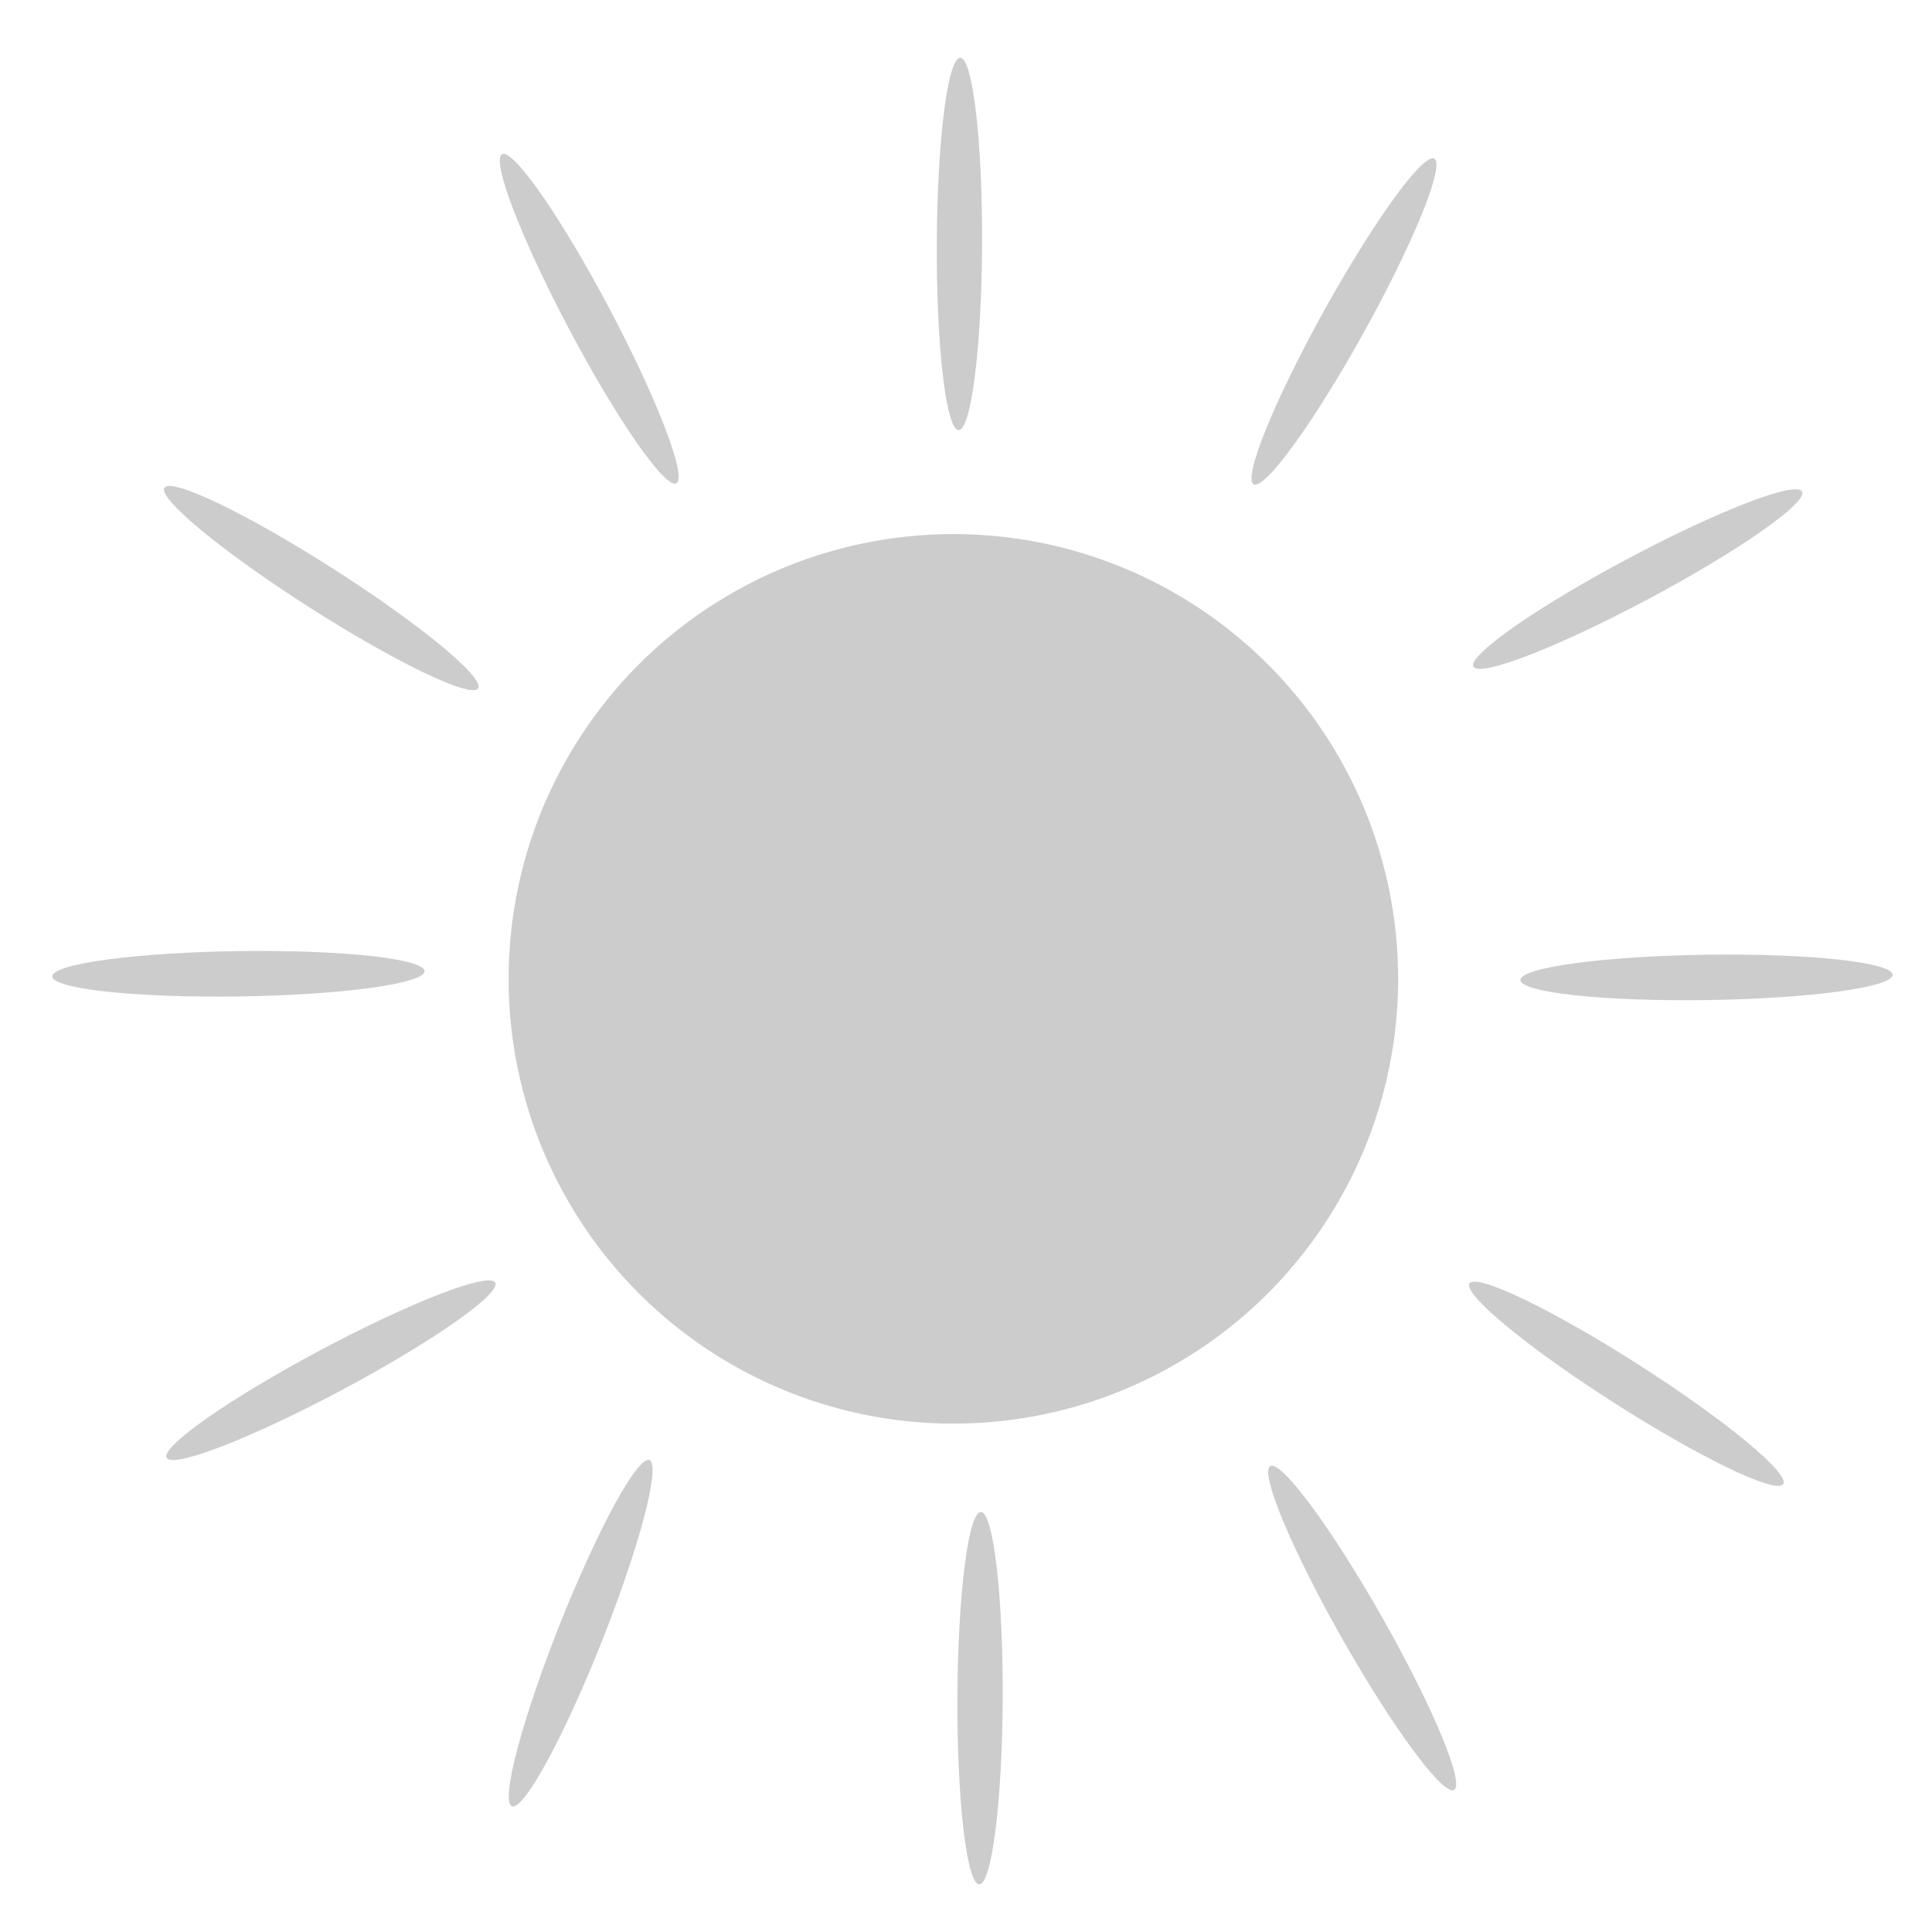 <?xml version="1.0" encoding="UTF-8" standalone="no"?>
<!-- Created with Inkscape (http://www.inkscape.org/) -->

<svg
   width="105mm"
   height="105mm"
   viewBox="0 0 105 105"
   version="1.1"
   id="svg1"
   sodipodi:docname="SonneGrau.svg"
   inkscape:version="1.4 (86a8ad7, 2024-10-11)"
   xmlns:inkscape="http://www.inkscape.org/namespaces/inkscape"
   xmlns:sodipodi="http://sodipodi.sourceforge.net/DTD/sodipodi-0.dtd"
   xmlns="http://www.w3.org/2000/svg"
   xmlns:svg="http://www.w3.org/2000/svg">
  <sodipodi:namedview
     id="namedview1"
     pagecolor="#ffffff"
     bordercolor="#666666"
     borderopacity="1.0"
     inkscape:showpageshadow="2"
     inkscape:pageopacity="0.0"
     inkscape:pagecheckerboard="0"
     inkscape:deskcolor="#d1d1d1"
     inkscape:document-units="mm"
     inkscape:zoom="1.4520903"
     inkscape:cx="228.29158"
     inkscape:cy="211.07502"
     inkscape:window-width="1920"
     inkscape:window-height="1017"
     inkscape:window-x="1912"
     inkscape:window-y="-8"
     inkscape:window-maximized="1"
     inkscape:current-layer="layer1" />
  <defs
     id="defs1">
    <inkscape:path-effect
       effect="skeletal"
       id="path-effect2"
       is_visible="true"
       lpeversion="1"
       pattern="M 0,4.992 C 0,2.236 2.236,0 4.992,0 c 2.756,0 4.992,2.236 4.992,4.992 0,2.756 -2.236,4.992 -4.992,4.992 C 2.236,9.984 0,7.748 0,4.992 Z"
       copytype="single_stretched"
       prop_scale="1"
       scale_y_rel="false"
       spacing="0"
       normal_offset="0"
       tang_offset="0"
       prop_units="false"
       vertical_pattern="false"
       hide_knot="false"
       fuse_tolerance="0" />
    <inkscape:path-effect
       effect="skeletal"
       id="path-effect2-0"
       is_visible="true"
       lpeversion="1"
       pattern="M 0,4.992 C 0,2.236 2.236,0 4.992,0 c 2.756,0 4.992,2.236 4.992,4.992 0,2.756 -2.236,4.992 -4.992,4.992 C 2.236,9.984 0,7.748 0,4.992 Z"
       copytype="single_stretched"
       prop_scale="1"
       scale_y_rel="false"
       spacing="0"
       normal_offset="0"
       tang_offset="0"
       prop_units="false"
       vertical_pattern="false"
       hide_knot="false"
       fuse_tolerance="0" />
    <inkscape:path-effect
       effect="skeletal"
       id="path-effect2-2"
       is_visible="true"
       lpeversion="1"
       pattern="M 0,4.992 C 0,2.236 2.236,0 4.992,0 c 2.756,0 4.992,2.236 4.992,4.992 0,2.756 -2.236,4.992 -4.992,4.992 C 2.236,9.984 0,7.748 0,4.992 Z"
       copytype="single_stretched"
       prop_scale="1"
       scale_y_rel="false"
       spacing="0"
       normal_offset="0"
       tang_offset="0"
       prop_units="false"
       vertical_pattern="false"
       hide_knot="false"
       fuse_tolerance="0" />
    <inkscape:path-effect
       effect="skeletal"
       id="path-effect2-7"
       is_visible="true"
       lpeversion="1"
       pattern="M 0,4.992 C 0,2.236 2.236,0 4.992,0 c 2.756,0 4.992,2.236 4.992,4.992 0,2.756 -2.236,4.992 -4.992,4.992 C 2.236,9.984 0,7.748 0,4.992 Z"
       copytype="single_stretched"
       prop_scale="1"
       scale_y_rel="false"
       spacing="0"
       normal_offset="0"
       tang_offset="0"
       prop_units="false"
       vertical_pattern="false"
       hide_knot="false"
       fuse_tolerance="0" />
    <inkscape:path-effect
       effect="skeletal"
       id="path-effect2-76"
       is_visible="true"
       lpeversion="1"
       pattern="M 0,4.992 C 0,2.236 2.236,0 4.992,0 c 2.756,0 4.992,2.236 4.992,4.992 0,2.756 -2.236,4.992 -4.992,4.992 C 2.236,9.984 0,7.748 0,4.992 Z"
       copytype="single_stretched"
       prop_scale="1"
       scale_y_rel="false"
       spacing="0"
       normal_offset="0"
       tang_offset="0"
       prop_units="false"
       vertical_pattern="false"
       hide_knot="false"
       fuse_tolerance="0" />
    <inkscape:path-effect
       effect="skeletal"
       id="path-effect2-21"
       is_visible="true"
       lpeversion="1"
       pattern="M 0,4.992 C 0,2.236 2.236,0 4.992,0 c 2.756,0 4.992,2.236 4.992,4.992 0,2.756 -2.236,4.992 -4.992,4.992 C 2.236,9.984 0,7.748 0,4.992 Z"
       copytype="single_stretched"
       prop_scale="1"
       scale_y_rel="false"
       spacing="0"
       normal_offset="0"
       tang_offset="0"
       prop_units="false"
       vertical_pattern="false"
       hide_knot="false"
       fuse_tolerance="0" />
    <inkscape:path-effect
       effect="skeletal"
       id="path-effect2-7-6"
       is_visible="true"
       lpeversion="1"
       pattern="M 0,4.992 C 0,2.236 2.236,0 4.992,0 c 2.756,0 4.992,2.236 4.992,4.992 0,2.756 -2.236,4.992 -4.992,4.992 C 2.236,9.984 0,7.748 0,4.992 Z"
       copytype="single_stretched"
       prop_scale="1"
       scale_y_rel="false"
       spacing="0"
       normal_offset="0"
       tang_offset="0"
       prop_units="false"
       vertical_pattern="false"
       hide_knot="false"
       fuse_tolerance="0" />
    <inkscape:path-effect
       effect="skeletal"
       id="path-effect2-0-7"
       is_visible="true"
       lpeversion="1"
       pattern="M 0,4.992 C 0,2.236 2.236,0 4.992,0 c 2.756,0 4.992,2.236 4.992,4.992 0,2.756 -2.236,4.992 -4.992,4.992 C 2.236,9.984 0,7.748 0,4.992 Z"
       copytype="single_stretched"
       prop_scale="1"
       scale_y_rel="false"
       spacing="0"
       normal_offset="0"
       tang_offset="0"
       prop_units="false"
       vertical_pattern="false"
       hide_knot="false"
       fuse_tolerance="0" />
    <inkscape:path-effect
       effect="skeletal"
       id="path-effect2-2-1"
       is_visible="true"
       lpeversion="1"
       pattern="M 0,4.992 C 0,2.236 2.236,0 4.992,0 c 2.756,0 4.992,2.236 4.992,4.992 0,2.756 -2.236,4.992 -4.992,4.992 C 2.236,9.984 0,7.748 0,4.992 Z"
       copytype="single_stretched"
       prop_scale="1"
       scale_y_rel="false"
       spacing="0"
       normal_offset="0"
       tang_offset="0"
       prop_units="false"
       vertical_pattern="false"
       hide_knot="false"
       fuse_tolerance="0" />
    <inkscape:path-effect
       effect="skeletal"
       id="path-effect2-7-1"
       is_visible="true"
       lpeversion="1"
       pattern="M 0,4.992 C 0,2.236 2.236,0 4.992,0 c 2.756,0 4.992,2.236 4.992,4.992 0,2.756 -2.236,4.992 -4.992,4.992 C 2.236,9.984 0,7.748 0,4.992 Z"
       copytype="single_stretched"
       prop_scale="1"
       scale_y_rel="false"
       spacing="0"
       normal_offset="0"
       tang_offset="0"
       prop_units="false"
       vertical_pattern="false"
       hide_knot="false"
       fuse_tolerance="0" />
    <inkscape:path-effect
       effect="skeletal"
       id="path-effect2-7-6-1"
       is_visible="true"
       lpeversion="1"
       pattern="M 0,4.992 C 0,2.236 2.236,0 4.992,0 c 2.756,0 4.992,2.236 4.992,4.992 0,2.756 -2.236,4.992 -4.992,4.992 C 2.236,9.984 0,7.748 0,4.992 Z"
       copytype="single_stretched"
       prop_scale="1"
       scale_y_rel="false"
       spacing="0"
       normal_offset="0"
       tang_offset="0"
       prop_units="false"
       vertical_pattern="false"
       hide_knot="false"
       fuse_tolerance="0" />
    <inkscape:path-effect
       effect="skeletal"
       id="path-effect2-76-3"
       is_visible="true"
       lpeversion="1"
       pattern="M 0,4.992 C 0,2.236 2.236,0 4.992,0 c 2.756,0 4.992,2.236 4.992,4.992 0,2.756 -2.236,4.992 -4.992,4.992 C 2.236,9.984 0,7.748 0,4.992 Z"
       copytype="single_stretched"
       prop_scale="1"
       scale_y_rel="false"
       spacing="0"
       normal_offset="0"
       tang_offset="0"
       prop_units="false"
       vertical_pattern="false"
       hide_knot="false"
       fuse_tolerance="0" />
  </defs>
  <g
     inkscape:label="Ebene 1"
     inkscape:groupmode="layer"
     id="layer1">
    <circle
       style="fill:#cccccc;stroke-width:1.4"
       id="path1"
       cx="51.814"
       cy="53.199"
       r="24.172" />
    <path
       style="fill:#cccccc;stroke:none;stroke-width:0.265px;stroke-linecap:butt;stroke-linejoin:miter;stroke-opacity:1"
       d="m 11.467,11.08 c 1.544,-2.282 5.741,-2.144 9.368,0.31 3.627,2.454 5.318,6.297 3.774,8.58 -1.544,2.282 -5.741,2.144 -9.368,-0.31 C 11.613,17.207 9.923,13.363 11.467,11.08 Z"
       id="path2"
       inkscape:path-effect="#path-effect2"
       inkscape:original-d="m 11.466843,11.08032 13.141774,8.890024"
       transform="matrix(1.232,0.695,-0.109,0.194,-3.07,16.411)" />
    <path
       style="fill:#cccccc;stroke:none;stroke-width:0.265px;stroke-linecap:butt;stroke-linejoin:miter;stroke-opacity:1"
       d="m 11.467,11.08 c 1.544,-2.282 5.741,-2.144 9.368,0.31 3.627,2.454 5.318,6.297 3.774,8.58 -1.544,2.282 -5.741,2.144 -9.368,-0.31 C 11.613,17.207 9.923,13.363 11.467,11.08 Z"
       id="path2-4"
       inkscape:path-effect="#path-effect2-0"
       inkscape:original-d="m 11.466843,11.08032 13.141774,8.890024"
       transform="matrix(1.411,-0.098,0.015,0.222,-12.727,51.244)" />
    <path
       style="fill:#cccccc;stroke:none;stroke-width:0.265px;stroke-linecap:butt;stroke-linejoin:miter;stroke-opacity:1"
       d="m 11.467,11.08 c 1.544,-2.282 5.741,-2.144 9.368,0.31 3.627,2.454 5.318,6.297 3.774,8.58 -1.544,2.282 -5.741,2.144 -9.368,-0.31 C 11.613,17.207 9.923,13.363 11.467,11.08 Z"
       id="path2-4-5"
       inkscape:path-effect="#path-effect2-0-7"
       inkscape:original-d="m 11.466843,11.08032 13.141774,8.890024"
       transform="matrix(1.411,-0.098,0.015,0.222,67.063,51.441)" />
    <path
       style="fill:#cccccc;stroke:none;stroke-width:0.265px;stroke-linecap:butt;stroke-linejoin:miter;stroke-opacity:1"
       d="m 11.467,11.08 c 1.544,-2.282 5.741,-2.144 9.368,0.31 3.627,2.454 5.318,6.297 3.774,8.58 -1.544,2.282 -5.741,2.144 -9.368,-0.31 C 11.613,17.207 9.923,13.363 11.467,11.08 Z"
       id="path2-5"
       inkscape:path-effect="#path-effect2-2"
       inkscape:original-d="m 11.466843,11.08032 13.141774,8.890024"
       transform="matrix(1.21,-0.733,0.115,0.19,-5.626,84.74)" />
    <path
       style="fill:#cccccc;stroke:none;stroke-width:0.265px;stroke-linecap:butt;stroke-linejoin:miter;stroke-opacity:1"
       d="m 11.467,11.08 c 1.544,-2.282 5.741,-2.144 9.368,0.31 3.627,2.454 5.318,6.297 3.774,8.58 -1.544,2.282 -5.741,2.144 -9.368,-0.31 C 11.613,17.207 9.923,13.363 11.467,11.08 Z"
       id="path2-5-3"
       inkscape:path-effect="#path-effect2-2-1"
       inkscape:original-d="m 11.466843,11.08032 13.141774,8.890024"
       transform="matrix(1.21,-0.733,0.115,0.19,65.395,41.744)" />
    <path
       style="fill:#cccccc;stroke:none;stroke-width:0.265px;stroke-linecap:butt;stroke-linejoin:miter;stroke-opacity:1"
       d="m 11.467,11.08 c 1.544,-2.282 5.741,-2.144 9.368,0.31 3.627,2.454 5.318,6.297 3.774,8.58 -1.544,2.282 -5.741,2.144 -9.368,-0.31 C 11.613,17.207 9.923,13.363 11.467,11.08 Z"
       id="path2-1"
       inkscape:path-effect="#path-effect2-7"
       inkscape:original-d="m 11.466843,11.08032 13.141774,8.890024"
       transform="matrix(-0.449,1.342,-0.211,-0.071,42.934,65.657)" />
    <path
       style="fill:#cccccc;stroke:none;stroke-width:0.265px;stroke-linecap:butt;stroke-linejoin:miter;stroke-opacity:1"
       d="m 11.467,11.08 c 1.544,-2.282 5.741,-2.144 9.368,0.31 3.627,2.454 5.318,6.297 3.774,8.58 -1.544,2.282 -5.741,2.144 -9.368,-0.31 C 11.613,17.207 9.923,13.363 11.467,11.08 Z"
       id="path2-1-8"
       inkscape:path-effect="#path-effect2-7-6"
       inkscape:original-d="m 11.466843,11.08032 13.141774,8.890024"
       transform="matrix(0.765,1.19,-0.187,0.12,63.137,65.153)" />
    <path
       style="fill:#cccccc;stroke:none;stroke-width:0.265px;stroke-linecap:butt;stroke-linejoin:miter;stroke-opacity:1"
       d="m 11.467,11.08 c 1.544,-2.282 5.741,-2.144 9.368,0.31 3.627,2.454 5.318,6.297 3.774,8.58 -1.544,2.282 -5.741,2.144 -9.368,-0.31 C 11.613,17.207 9.923,13.363 11.467,11.08 Z"
       id="path2-42"
       inkscape:path-effect="#path-effect2-76"
       inkscape:original-d="m 11.466843,11.08032 13.141774,8.890024"
       transform="matrix(0.072,1.413,-0.222,0.011,55.412,66.632)" />
    <path
       style="fill:#cccccc;stroke:none;stroke-width:0.265px;stroke-linecap:butt;stroke-linejoin:miter;stroke-opacity:1"
       d="m 11.467,11.08 c 1.544,-2.282 5.741,-2.144 9.368,0.31 3.627,2.454 5.318,6.297 3.774,8.58 -1.544,2.282 -5.741,2.144 -9.368,-0.31 C 11.613,17.207 9.923,13.363 11.467,11.08 Z"
       id="path2-1-7"
       inkscape:path-effect="#path-effect2-7-1"
       inkscape:original-d="m 11.466843,11.08032 13.141774,8.890024"
       transform="matrix(0.73,1.212,-0.19,0.115,21.804,-6.324)" />
    <path
       style="fill:#cccccc;stroke:none;stroke-width:0.265px;stroke-linecap:butt;stroke-linejoin:miter;stroke-opacity:1"
       d="m 11.467,11.08 c 1.544,-2.282 5.741,-2.144 9.368,0.31 3.627,2.454 5.318,6.297 3.774,8.58 -1.544,2.282 -5.741,2.144 -9.368,-0.31 C 11.613,17.207 9.923,13.363 11.467,11.08 Z"
       id="path2-1-8-4"
       inkscape:path-effect="#path-effect2-7-6-1"
       inkscape:original-d="m 11.466843,11.08032 13.141774,8.890024"
       transform="matrix(-0.617,1.273,-0.2,-0.097,87.277,-3.984)" />
    <path
       style="fill:#cccccc;stroke:none;stroke-width:0.265px;stroke-linecap:butt;stroke-linejoin:miter;stroke-opacity:1"
       d="m 11.467,11.08 c 1.544,-2.282 5.741,-2.144 9.368,0.31 3.627,2.454 5.318,6.297 3.774,8.58 -1.544,2.282 -5.741,2.144 -9.368,-0.31 C 11.613,17.207 9.923,13.363 11.467,11.08 Z"
       id="path2-42-2"
       inkscape:path-effect="#path-effect2-76-3"
       inkscape:original-d="m 11.466843,11.08032 13.141774,8.890024"
       transform="matrix(0.072,1.413,-0.222,0.011,54.291,-12.399)" />
    <path
       style="fill:#cccccc;stroke:none;stroke-width:0.265px;stroke-linecap:butt;stroke-linejoin:miter;stroke-opacity:1"
       d="m 11.467,11.08 c 1.544,-2.282 5.741,-2.144 9.368,0.31 3.627,2.454 5.318,6.297 3.774,8.58 -1.544,2.282 -5.741,2.144 -9.368,-0.31 C 11.613,17.207 9.923,13.363 11.467,11.08 Z"
       id="path2-8"
       inkscape:path-effect="#path-effect2-21"
       inkscape:original-d="m 11.466843,11.08032 13.141774,8.890024"
       transform="matrix(1.232,0.695,-0.109,0.194,67.858,59.656)" />
  </g>
</svg>
